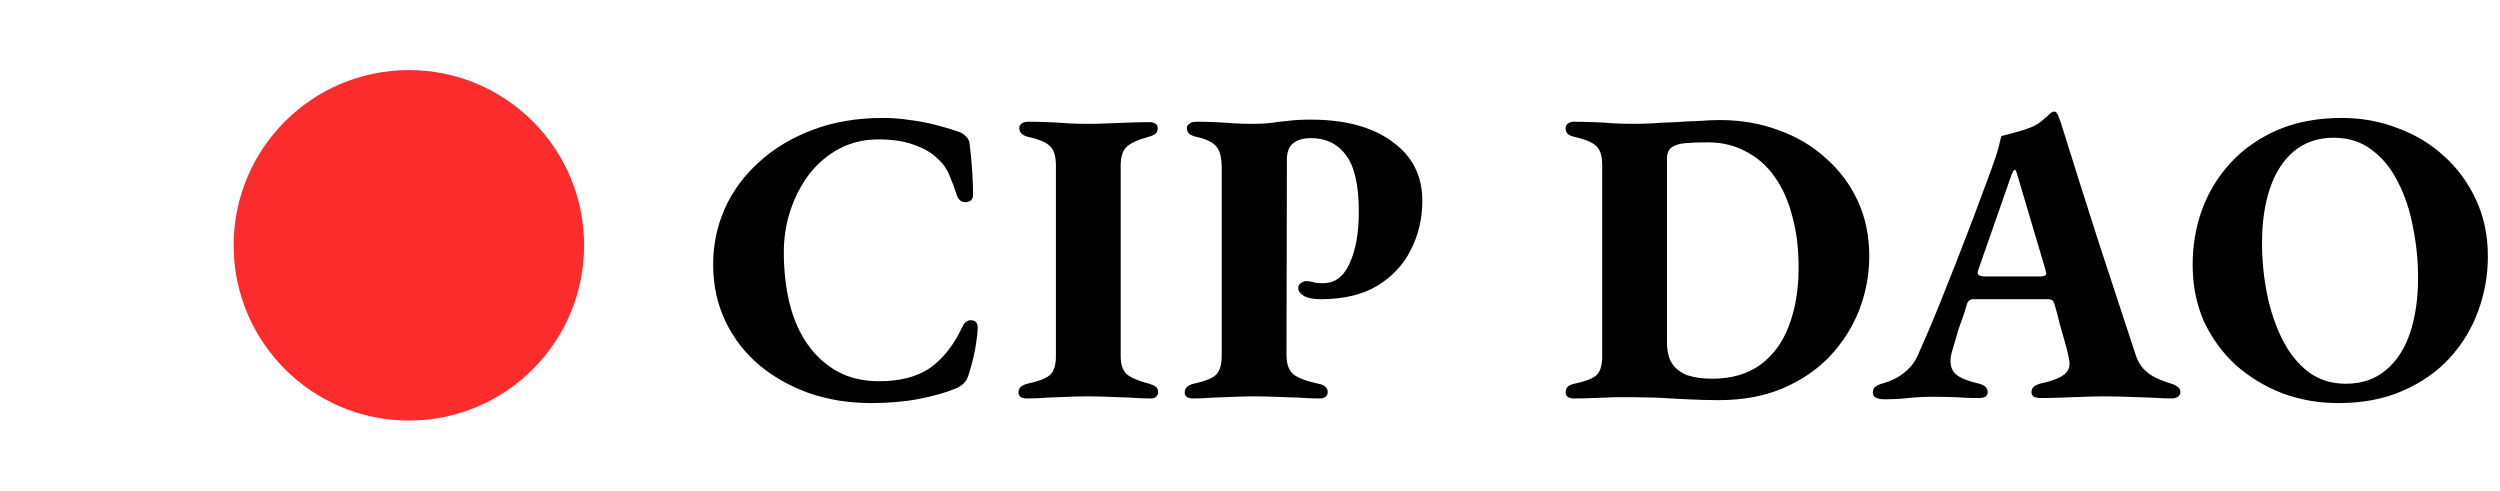 <svg width="214" height="42" viewBox="0 0 214 42" fill="none" xmlns="http://www.w3.org/2000/svg">
<path d="M35 36C43.284 36 50 29.284 50 21C50 12.716 43.284 6 35 6C26.716 6 20 12.716 20 21C20 29.284 26.716 36 35 36Z" fill="#FB2C2B"/>
<path d="M74.582 34.504C72.71 34.504 70.958 34.228 69.326 33.676C67.694 33.1 66.254 32.296 65.006 31.264C63.758 30.208 62.786 28.948 62.09 27.484C61.394 26.02 61.046 24.4 61.046 22.624C61.046 20.968 61.37 19.396 62.018 17.908C62.69 16.396 63.662 15.064 64.934 13.912C66.206 12.736 67.73 11.812 69.506 11.14C71.306 10.444 73.334 10.096 75.59 10.096C76.358 10.096 77.126 10.156 77.894 10.276C78.686 10.372 79.442 10.516 80.162 10.708C80.906 10.9 81.578 11.104 82.178 11.32C82.394 11.416 82.574 11.548 82.718 11.716C82.886 11.86 82.982 12.076 83.006 12.364C83.102 13.156 83.174 13.924 83.222 14.668C83.27 15.412 83.294 16.084 83.294 16.684C83.294 16.948 83.198 17.128 83.006 17.224C82.814 17.32 82.598 17.332 82.358 17.26C82.142 17.164 81.986 16.972 81.89 16.684C81.722 16.132 81.518 15.58 81.278 15.028C81.062 14.476 80.726 13.996 80.27 13.588C79.79 13.108 79.118 12.712 78.254 12.4C77.414 12.088 76.394 11.932 75.194 11.932C73.97 11.932 72.854 12.196 71.846 12.724C70.862 13.252 70.01 13.972 69.29 14.884C68.594 15.796 68.054 16.828 67.67 17.98C67.286 19.132 67.094 20.332 67.094 21.58C67.094 23.164 67.262 24.64 67.598 26.008C67.934 27.352 68.45 28.516 69.146 29.5C69.842 30.484 70.694 31.252 71.702 31.804C72.71 32.356 73.898 32.632 75.266 32.632C77.042 32.632 78.482 32.26 79.586 31.516C80.69 30.748 81.614 29.584 82.358 28.024C82.55 27.592 82.814 27.388 83.15 27.412C83.51 27.436 83.69 27.64 83.69 28.024C83.69 28.336 83.654 28.72 83.582 29.176C83.534 29.608 83.45 30.076 83.33 30.58C83.21 31.084 83.066 31.6 82.898 32.128C82.802 32.416 82.67 32.644 82.502 32.812C82.358 32.956 82.166 33.088 81.926 33.208C81.014 33.592 79.934 33.904 78.686 34.144C77.438 34.384 76.07 34.504 74.582 34.504ZM87.902 34.108C87.71 34.108 87.542 34.072 87.398 34C87.254 33.904 87.182 33.772 87.182 33.604C87.182 33.22 87.434 32.968 87.938 32.848C88.85 32.656 89.486 32.416 89.846 32.128C90.206 31.816 90.386 31.276 90.386 30.508V14.164C90.386 13.396 90.23 12.856 89.918 12.544C89.606 12.208 88.97 11.932 88.01 11.716C87.506 11.596 87.254 11.344 87.254 10.96C87.254 10.792 87.326 10.66 87.47 10.564C87.614 10.468 87.782 10.42 87.974 10.42C88.526 10.42 89.102 10.432 89.702 10.456C90.326 10.48 90.926 10.516 91.502 10.564C92.102 10.588 92.654 10.6 93.158 10.6C93.638 10.6 94.178 10.588 94.778 10.564C95.402 10.54 96.026 10.516 96.65 10.492C97.298 10.468 97.886 10.456 98.414 10.456C98.63 10.456 98.798 10.504 98.918 10.6C99.038 10.672 99.098 10.792 99.098 10.96C99.098 11.2 99.026 11.368 98.882 11.464C98.762 11.56 98.57 11.644 98.306 11.716C97.346 11.98 96.71 12.28 96.398 12.616C96.086 12.928 95.93 13.456 95.93 14.2V30.472C95.93 31.168 96.098 31.684 96.434 32.02C96.794 32.332 97.442 32.608 98.378 32.848C98.618 32.92 98.798 33.004 98.918 33.1C99.062 33.196 99.134 33.352 99.134 33.568C99.134 33.736 99.074 33.868 98.954 33.964C98.858 34.06 98.702 34.108 98.486 34.108C97.958 34.108 97.37 34.084 96.722 34.036C96.074 34.012 95.438 33.988 94.814 33.964C94.19 33.94 93.638 33.928 93.158 33.928C92.654 33.928 92.102 33.94 91.502 33.964C90.902 33.988 90.29 34.012 89.666 34.036C89.042 34.084 88.454 34.108 87.902 34.108ZM102.131 34.108C101.939 34.108 101.771 34.072 101.627 34C101.483 33.904 101.411 33.772 101.411 33.604C101.411 33.22 101.663 32.968 102.167 32.848C103.079 32.656 103.703 32.416 104.039 32.128C104.399 31.816 104.579 31.264 104.579 30.472V14.344C104.579 13.528 104.435 12.94 104.147 12.58C103.859 12.196 103.283 11.908 102.419 11.716C102.107 11.644 101.891 11.548 101.771 11.428C101.651 11.284 101.591 11.128 101.591 10.96C101.591 10.816 101.663 10.696 101.807 10.6C101.951 10.48 102.143 10.42 102.383 10.42C102.935 10.42 103.487 10.432 104.039 10.456C104.615 10.48 105.167 10.516 105.695 10.564C106.247 10.588 106.763 10.6 107.243 10.6C107.819 10.6 108.323 10.576 108.755 10.528C109.211 10.456 109.703 10.396 110.231 10.348C110.783 10.276 111.443 10.24 112.211 10.24C115.139 10.24 117.455 10.864 119.159 12.112C120.887 13.336 121.751 15.028 121.751 17.188C121.751 18.7 121.427 20.092 120.779 21.364C120.155 22.636 119.195 23.668 117.899 24.46C116.627 25.228 115.007 25.612 113.039 25.612C112.415 25.612 111.935 25.516 111.599 25.324C111.287 25.132 111.131 24.904 111.131 24.64C111.131 24.472 111.203 24.34 111.347 24.244C111.515 24.124 111.659 24.064 111.779 24.064C112.043 24.064 112.271 24.1 112.463 24.172C112.655 24.22 112.919 24.244 113.255 24.244C114.263 24.244 115.019 23.68 115.523 22.552C116.051 21.424 116.315 19.936 116.315 18.088C116.315 15.88 115.955 14.284 115.235 13.3C114.515 12.316 113.507 11.824 112.211 11.824C111.539 11.824 111.023 11.98 110.663 12.292C110.327 12.58 110.159 13.036 110.159 13.66L110.123 30.4C110.123 31.168 110.327 31.72 110.735 32.056C111.143 32.368 111.851 32.632 112.859 32.848C113.123 32.896 113.315 32.98 113.435 33.1C113.579 33.196 113.651 33.352 113.651 33.568C113.651 33.736 113.591 33.868 113.471 33.964C113.351 34.06 113.183 34.108 112.967 34.108C112.439 34.108 111.827 34.084 111.131 34.036C110.459 34.012 109.787 33.988 109.115 33.964C108.443 33.94 107.867 33.928 107.387 33.928C106.883 33.928 106.331 33.94 105.731 33.964C105.131 33.988 104.507 34.012 103.859 34.036C103.235 34.084 102.659 34.108 102.131 34.108ZM147.121 34.252C146.305 34.252 145.405 34.228 144.421 34.18C143.461 34.132 142.561 34.084 141.721 34.036C140.881 34.012 140.245 34 139.813 34C139.333 34 138.805 34 138.229 34C137.653 34.024 137.053 34.048 136.429 34.072C135.829 34.096 135.253 34.108 134.701 34.108C134.533 34.108 134.377 34.072 134.233 34C134.089 33.904 134.017 33.772 134.017 33.604C134.017 33.388 134.077 33.22 134.197 33.1C134.341 32.98 134.533 32.896 134.773 32.848C135.685 32.656 136.309 32.416 136.645 32.128C136.981 31.816 137.149 31.276 137.149 30.508V14.164C137.149 13.396 136.993 12.856 136.681 12.544C136.369 12.208 135.733 11.932 134.773 11.716C134.533 11.668 134.341 11.584 134.197 11.464C134.077 11.344 134.017 11.176 134.017 10.96C134.017 10.792 134.089 10.66 134.233 10.564C134.377 10.468 134.533 10.42 134.701 10.42C135.253 10.42 135.829 10.432 136.429 10.456C137.053 10.48 137.653 10.516 138.229 10.564C138.829 10.588 139.369 10.6 139.849 10.6C140.233 10.6 140.737 10.588 141.361 10.564C141.985 10.516 142.657 10.48 143.377 10.456C144.121 10.408 144.829 10.372 145.501 10.348C146.197 10.3 146.761 10.276 147.193 10.276C149.017 10.276 150.697 10.564 152.233 11.14C153.793 11.692 155.149 12.496 156.301 13.552C157.477 14.584 158.389 15.808 159.037 17.224C159.685 18.64 160.009 20.2 160.009 21.904C160.009 23.512 159.721 25.06 159.145 26.548C158.569 28.012 157.729 29.332 156.625 30.508C155.521 31.66 154.177 32.572 152.593 33.244C151.009 33.916 149.185 34.252 147.121 34.252ZM146.581 32.416C148.213 32.416 149.581 32.02 150.685 31.228C151.789 30.412 152.605 29.296 153.133 27.88C153.685 26.44 153.961 24.772 153.961 22.876C153.961 21.268 153.781 19.816 153.421 18.52C153.085 17.2 152.581 16.072 151.909 15.136C151.261 14.2 150.445 13.48 149.461 12.976C148.501 12.448 147.409 12.184 146.185 12.184C145.417 12.184 144.769 12.208 144.241 12.256C143.737 12.304 143.353 12.424 143.089 12.616C142.825 12.808 142.693 13.12 142.693 13.552V29.248C142.693 30.04 142.837 30.664 143.125 31.12C143.437 31.576 143.881 31.912 144.457 32.128C145.057 32.32 145.765 32.416 146.581 32.416ZM161.257 34.18C160.993 34.18 160.765 34.132 160.573 34.036C160.405 33.964 160.321 33.82 160.321 33.604C160.321 33.364 160.393 33.196 160.537 33.1C160.705 32.98 160.921 32.884 161.185 32.812C161.881 32.62 162.481 32.32 162.985 31.912C163.513 31.504 163.909 31 164.173 30.4C164.773 29.056 165.337 27.736 165.865 26.44C166.393 25.12 166.909 23.824 167.413 22.552C167.917 21.256 168.421 19.948 168.925 18.628C169.429 17.284 169.933 15.928 170.437 14.56C170.797 13.576 171.025 12.868 171.121 12.436C171.217 11.98 171.289 11.716 171.337 11.644C171.769 11.524 172.177 11.416 172.561 11.32C172.945 11.224 173.353 11.092 173.785 10.924C174.217 10.756 174.577 10.54 174.865 10.276C175.177 10.012 175.405 9.808 175.549 9.664C175.645 9.592 175.741 9.556 175.837 9.556C175.933 9.532 176.029 9.604 176.125 9.772C176.197 9.916 176.257 10.072 176.305 10.24C176.377 10.384 176.437 10.552 176.485 10.744C176.989 12.352 177.505 13.996 178.033 15.676C178.561 17.332 179.089 18.988 179.617 20.644C180.169 22.3 180.709 23.944 181.237 25.576C181.765 27.184 182.281 28.756 182.785 30.292C182.929 30.772 183.145 31.18 183.433 31.516C183.745 31.852 184.093 32.116 184.477 32.308C184.861 32.5 185.293 32.668 185.773 32.812C186.037 32.884 186.241 32.98 186.385 33.1C186.553 33.196 186.637 33.352 186.637 33.568C186.637 33.736 186.565 33.868 186.421 33.964C186.277 34.06 186.109 34.108 185.917 34.108C185.437 34.108 184.837 34.084 184.117 34.036C183.421 34.012 182.713 33.988 181.993 33.964C181.273 33.94 180.637 33.928 180.085 33.928C179.629 33.928 179.065 33.94 178.393 33.964C177.745 33.988 177.085 34.012 176.413 34.036C175.741 34.06 175.165 34.072 174.685 34.072C174.469 34.072 174.277 34.036 174.109 33.964C173.965 33.868 173.893 33.736 173.893 33.568C173.893 33.352 173.977 33.184 174.145 33.064C174.313 32.944 174.517 32.86 174.757 32.812C175.645 32.62 176.293 32.368 176.701 32.056C177.109 31.744 177.241 31.276 177.097 30.652C177.001 30.196 176.881 29.716 176.737 29.212C176.593 28.708 176.449 28.204 176.305 27.7C176.185 27.172 176.053 26.668 175.909 26.188C175.861 25.996 175.801 25.852 175.729 25.756C175.657 25.66 175.513 25.612 175.297 25.612H168.925C168.757 25.612 168.625 25.66 168.529 25.756C168.433 25.852 168.361 26.008 168.313 26.224C168.217 26.56 168.109 26.896 167.989 27.232C167.869 27.568 167.749 27.904 167.629 28.24C167.533 28.576 167.437 28.912 167.341 29.248C167.245 29.584 167.149 29.908 167.053 30.22C166.885 30.94 166.957 31.492 167.269 31.876C167.581 32.26 168.253 32.572 169.285 32.812C169.861 32.932 170.149 33.184 170.149 33.568C170.149 33.736 170.077 33.868 169.933 33.964C169.813 34.036 169.609 34.072 169.321 34.072C168.625 34.072 167.977 34.048 167.377 34C166.777 33.976 166.117 33.964 165.397 33.964C164.677 33.964 163.993 34 163.345 34.072C162.697 34.144 162.001 34.18 161.257 34.18ZM169.933 23.668H174.613C174.973 23.668 175.153 23.584 175.153 23.416C175.153 23.344 175.141 23.284 175.117 23.236C175.117 23.188 175.105 23.128 175.081 23.056L172.669 14.92C172.597 14.656 172.525 14.524 172.453 14.524C172.405 14.524 172.321 14.656 172.201 14.92L169.357 23.056C169.309 23.152 169.285 23.248 169.285 23.344C169.285 23.464 169.345 23.548 169.465 23.596C169.609 23.644 169.765 23.668 169.933 23.668ZM200.146 34.504C198.49 34.504 196.906 34.228 195.394 33.676C193.906 33.1 192.574 32.296 191.398 31.264C190.246 30.208 189.334 28.96 188.662 27.52C188.014 26.056 187.69 24.436 187.69 22.66C187.69 21.028 187.954 19.468 188.482 17.98C189.034 16.468 189.85 15.124 190.93 13.948C192.01 12.772 193.342 11.836 194.926 11.14C196.534 10.444 198.382 10.096 200.47 10.096C202.15 10.096 203.734 10.384 205.222 10.96C206.734 11.512 208.066 12.316 209.218 13.372C210.37 14.404 211.282 15.652 211.954 17.116C212.626 18.556 212.962 20.164 212.962 21.94C212.962 23.548 212.686 25.108 212.134 26.62C211.582 28.132 210.766 29.476 209.686 30.652C208.606 31.828 207.262 32.764 205.654 33.46C204.07 34.156 202.234 34.504 200.146 34.504ZM200.794 32.848C202.162 32.848 203.302 32.464 204.214 31.696C205.15 30.928 205.846 29.86 206.302 28.492C206.758 27.124 206.986 25.552 206.986 23.776C206.986 22.312 206.842 20.872 206.554 19.456C206.29 18.016 205.858 16.72 205.258 15.568C204.682 14.416 203.938 13.504 203.026 12.832C202.114 12.136 201.034 11.788 199.786 11.788C198.442 11.788 197.302 12.172 196.366 12.94C195.454 13.708 194.77 14.764 194.314 16.108C193.858 17.452 193.63 19.012 193.63 20.788C193.63 22.276 193.774 23.74 194.062 25.18C194.35 26.596 194.782 27.88 195.358 29.032C195.934 30.184 196.666 31.108 197.554 31.804C198.466 32.5 199.546 32.848 200.794 32.848Z" fill="black"/>
</svg>
